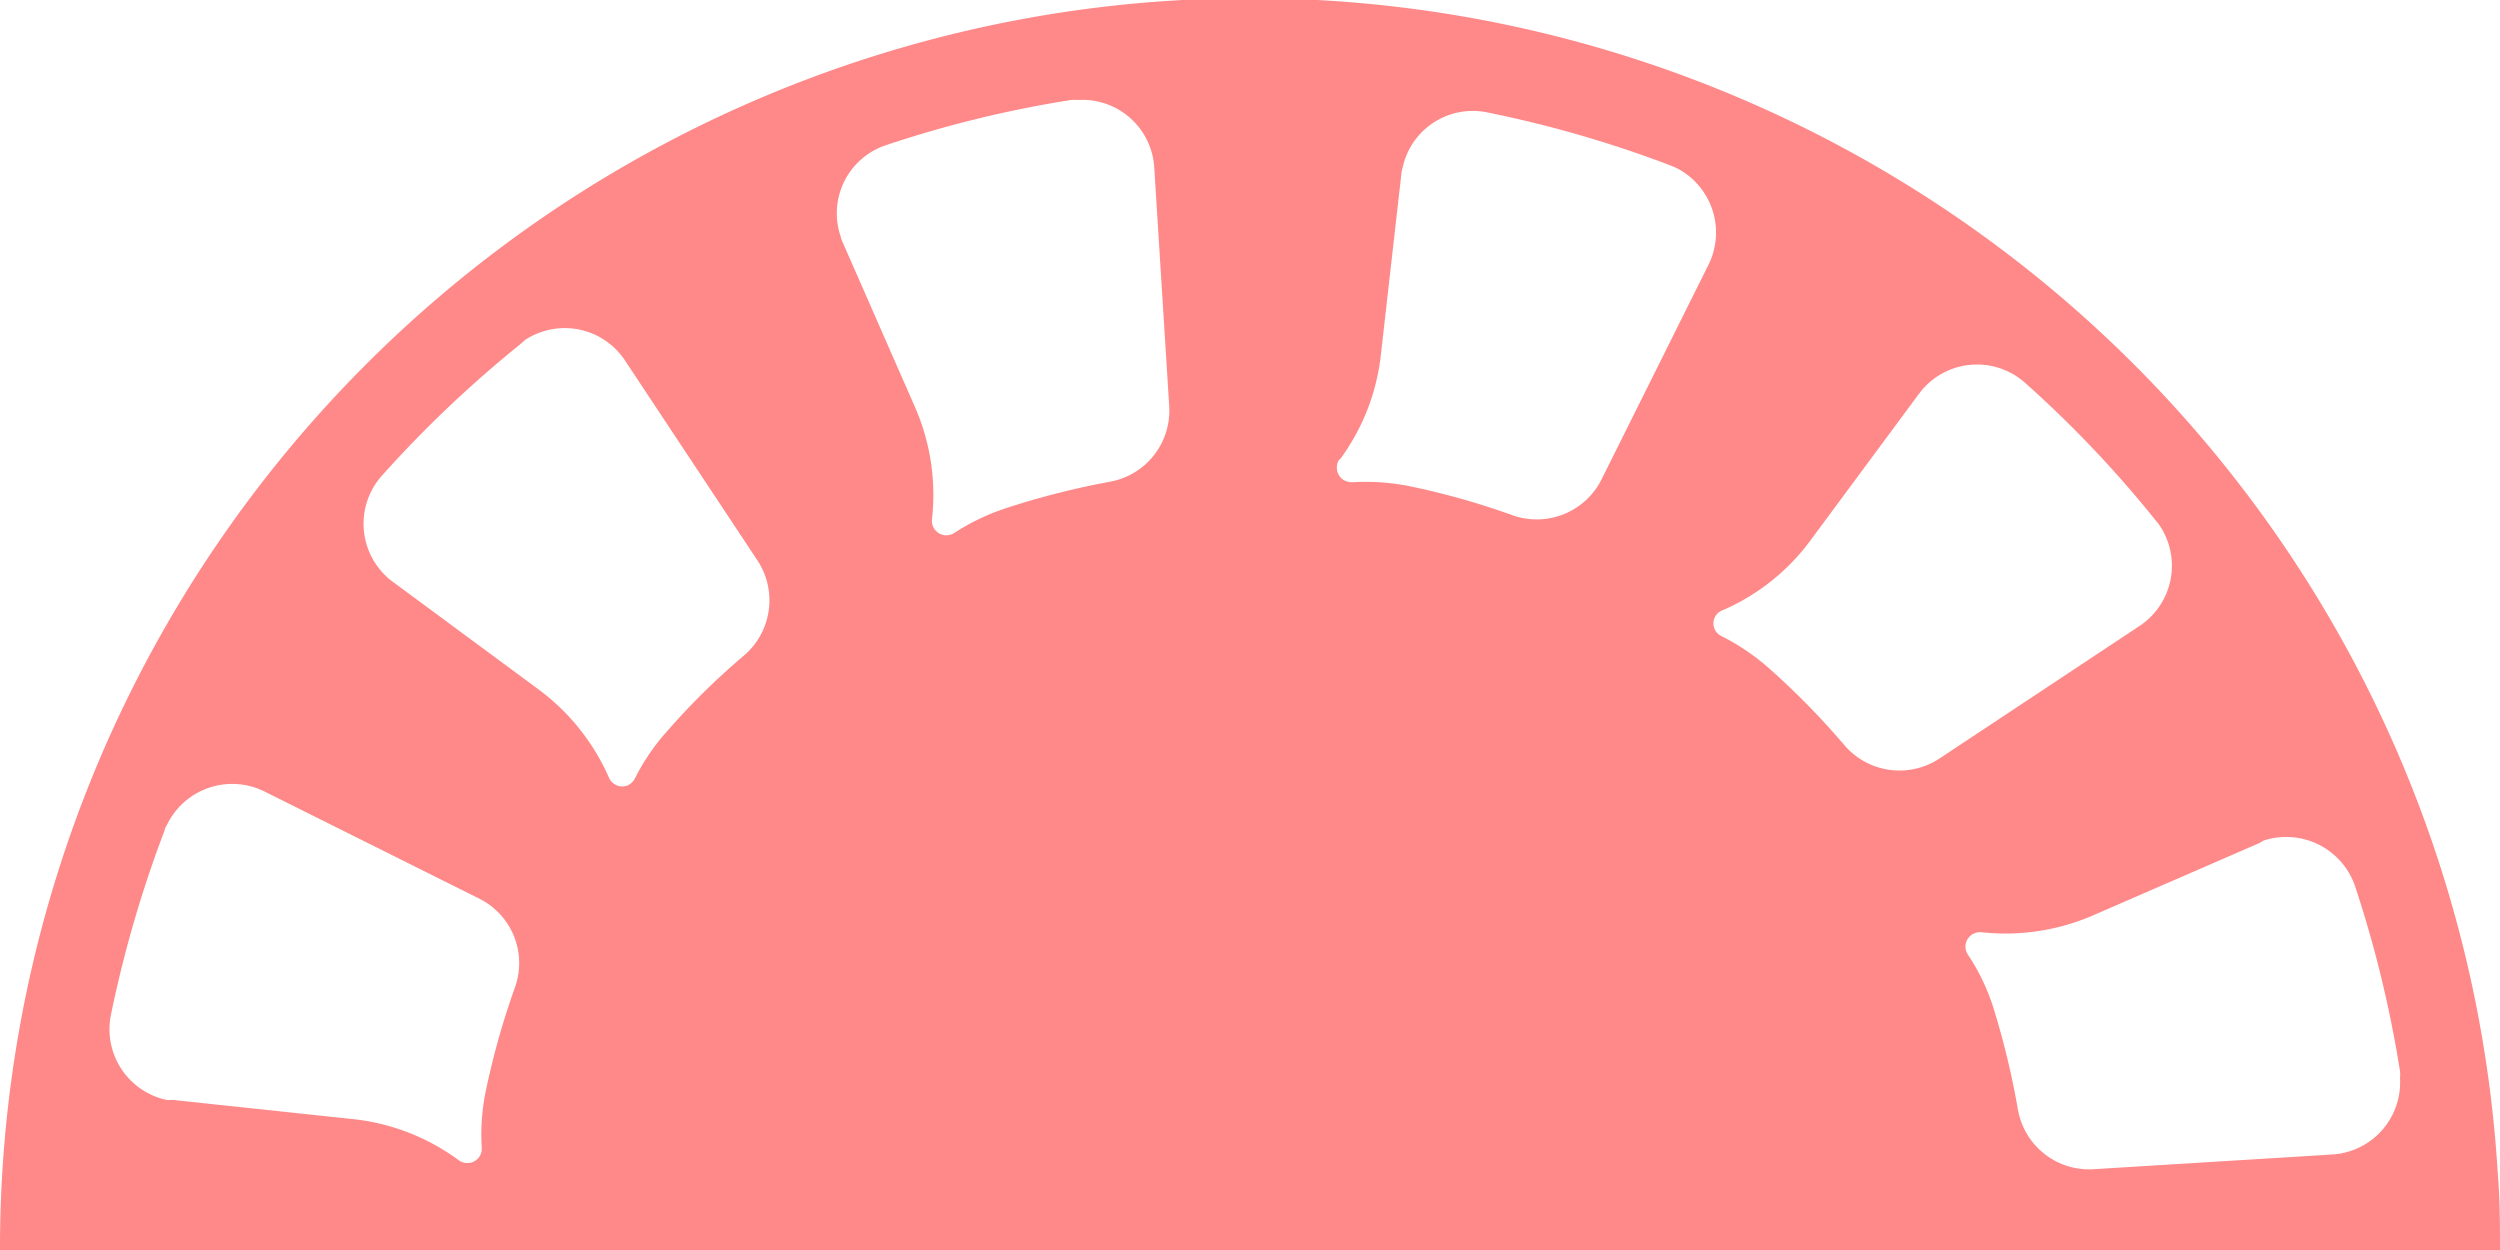 <?xml version="1.0" encoding="UTF-8" standalone="no"?>
<svg
   xmlns:dc="http://purl.org/dc/elements/1.1/"
   xmlns:cc="http://creativecommons.org/ns#"
   xmlns:rdf="http://www.w3.org/1999/02/22-rdf-syntax-ns#"
   xmlns:svg="http://www.w3.org/2000/svg"
   xmlns="http://www.w3.org/2000/svg"
   xmlns:sodipodi="http://sodipodi.sourceforge.net/DTD/sodipodi-0.dtd"
   xmlns:inkscape="http://www.inkscape.org/namespaces/inkscape"
   viewBox="0 0 100 50"
   version="1.1"
   id="svg831"
   sodipodi:docname="Icon-Home-UnknownReel.svg"
   inkscape:version="0.92.2 (5c3e80d, 2017-08-06)">
  <defs
     id="defs835" />
  <sodipodi:namedview
     pagecolor="#ffffff"
     bordercolor="#666666"
     borderopacity="1"
     objecttolerance="10"
     gridtolerance="10"
     guidetolerance="10"
     inkscape:pageopacity="0"
     inkscape:pageshadow="2"
     inkscape:window-width="1920"
     inkscape:window-height="1017"
     id="namedview833"
     showgrid="false"
     inkscape:zoom="14.14"
     inkscape:cx="50"
     inkscape:cy="25"
     inkscape:window-x="-8"
     inkscape:window-y="-8"
     inkscape:window-maximized="1"
     inkscape:current-layer="svg831" />
  <title
     id="title827">Icon-Home-SmartReel</title>
  <path
     d="m 100,50 c 0,-1 0,-2 -0.09,-3.07 A 50,50 0 0 0 0,50 Z M 90.55,33.62 a 2.91,2.91 0 0 1 3.66,1.85 46.64,46.64 0 0 1 1.79,7.38 1.18,1.18 0 0 1 0,0.27 2.89,2.89 0 0 1 -2.71,3.06 l -9.57,0.59 a 2.89,2.89 0 0 1 -3,-2.37 32.59,32.59 0 0 0 -1,-4.14 8.45,8.45 0 0 0 -1,-2.07 0.62,0.62 0 0 1 -0.1,-0.39 0.59,0.59 0 0 1 0.64,-0.51 8.82,8.82 0 0 0 4.45,-0.67 l 6.67,-2.9 z M 68.93,24.4 a 8.62,8.62 0 0 0 3.5,-2.8 l 4.33,-5.85 c 0.06,-0.07 0.11,-0.15 0.17,-0.21 a 2.89,2.89 0 0 1 4.07,-0.23 45.36,45.36 0 0 1 5.23,5.51 2.11,2.11 0 0 1 0.17,0.22 2.89,2.89 0 0 1 -0.82,4 l -8,5.3 a 2.9,2.9 0 0 1 -3.81,-0.54 30.66,30.66 0 0 0 -3,-3.06 8.89,8.89 0 0 0 -1.92,-1.3 0.55,0.55 0 0 1 -0.27,-0.29 0.56,0.56 0 0 1 0.35,-0.75 z m -15.35,-6 a 8.62,8.62 0 0 0 1.65,-4.17 L 56.05,7 A 1.28,1.28 0 0 1 56.1,6.73 2.87,2.87 0 0 1 59.51,4.5 46.5,46.5 0 0 1 66.8,6.61 l 0.24,0.1 a 2.9,2.9 0 0 1 1.3,3.88 l -4.28,8.59 A 2.9,2.9 0 0 1 60.5,20.61 30.15,30.15 0 0 0 56.39,19.45 8.93,8.93 0 0 0 54.08,19.29 0.67,0.67 0 0 1 53.71,19.18 0.6,0.6 0 0 1 53.58,18.36 Z M 35.46,5.8 a 45.57,45.57 0 0 1 7.38,-1.8 1.24,1.24 0 0 1 0.27,0 2.88,2.88 0 0 1 3.06,2.7 l 0.6,9.57 a 2.89,2.89 0 0 1 -2.38,3 32.44,32.44 0 0 0 -4.13,1.05 8.8,8.8 0 0 0 -2.09,1 0.62,0.62 0 0 1 -0.38,0.09 0.58,0.58 0 0 1 -0.51,-0.64 8.78,8.78 0 0 0 -0.66,-4.44 L 33.71,9.7 A 1.34,1.34 0 0 1 33.62,9.44 2.87,2.87 0 0 1 35.46,5.8 Z M 15.3,19 a 47,47 0 0 1 5.51,-5.23 L 21,13.6 a 2.89,2.89 0 0 1 4,0.82 l 5.3,8 a 2.9,2.9 0 0 1 -0.54,3.8 28.61,28.61 0 0 0 -3.05,3 8.63,8.63 0 0 0 -1.31,1.91 0.63,0.63 0 0 1 -0.28,0.28 0.58,0.58 0 0 1 -0.76,-0.3 8.77,8.77 0 0 0 -2.8,-3.52 L 15.71,23.27 A 1.73,1.73 0 0 1 15.5,23.1 2.89,2.89 0 0 1 15.3,19 Z M 6.59,33.2 c 0,-0.08 0.07,-0.16 0.11,-0.25 a 2.9,2.9 0 0 1 3.88,-1.29 l 8.58,4.28 a 2.88,2.88 0 0 1 1.44,3.55 31.42,31.42 0 0 0 -1.16,4.11 8.55,8.55 0 0 0 -0.17,2.31 0.58,0.58 0 0 1 -0.11,0.38 0.58,0.58 0 0 1 -0.81,0.12 8.66,8.66 0 0 0 -4.18,-1.64 L 6.94,44 H 6.68 A 2.89,2.89 0 0 1 4.44,40.58 47.6,47.6 0 0 1 6.59,33.2 Z"
     style="fill:#ff8888;fill-rule:evenodd"
     id="path829"
     inkscape:connector-curvature="0" />
</svg>
